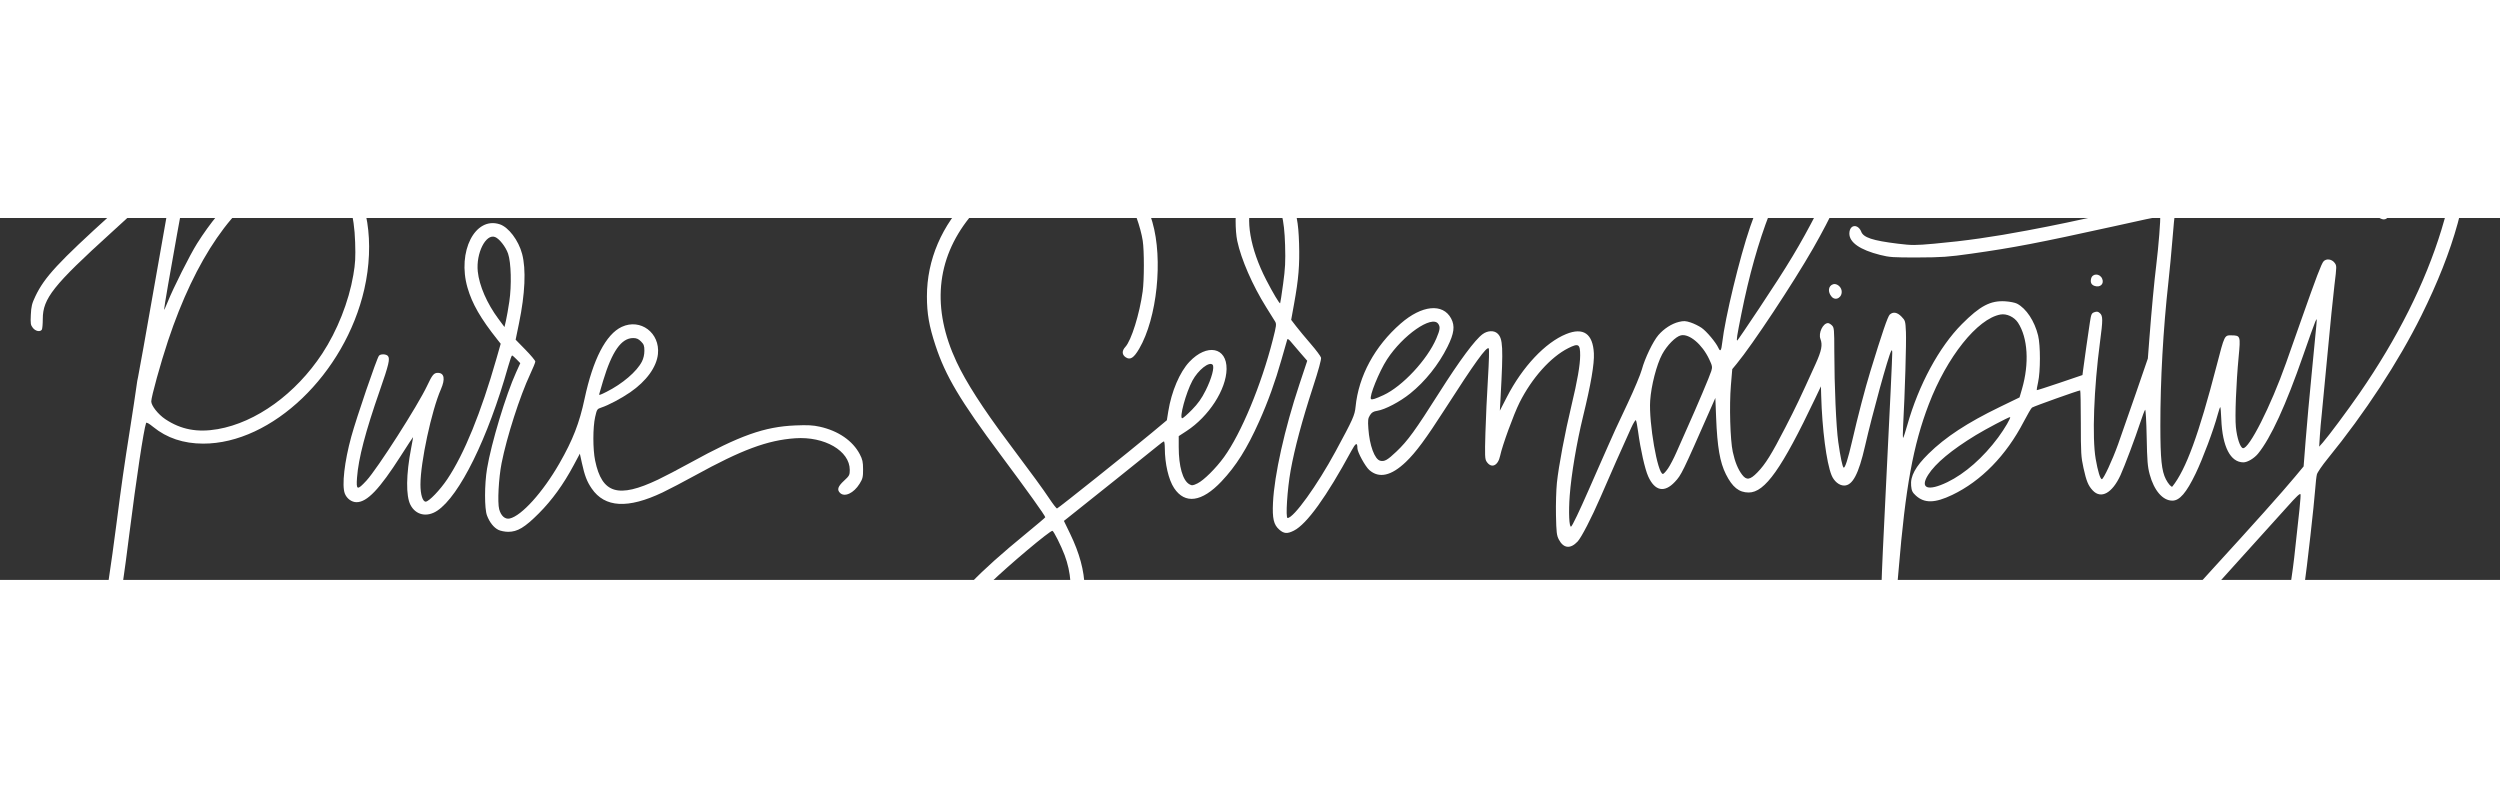 <?xml version="1.0" encoding="UTF-8" standalone="no"?>
<!-- Created with Inkscape (http://www.inkscape.org/) -->

<svg
   width="407.905mm"
   height="130.187mm"
   viewBox="0 0 414.598 60.019"
   version="1.1"
   id="svg636"
   inkscape:version="1.1.1 (3bf5ae0d25, 2021-09-20)"
   sodipodi:docname="logo-horizontal.svg"
   xmlns:inkscape="http://www.inkscape.org/namespaces/inkscape"
   xmlns:sodipodi="http://sodipodi.sourceforge.net/DTD/sodipodi-0.dtd"
   xmlns="http://www.w3.org/2000/svg"
   xmlns:svg="http://www.w3.org/2000/svg">
  <rect x="0" y="0" width="414.598" height="60.019" fill="#333333" stroke="none"/>
  <sodipodi:namedview
     id="namedview638"
     pagecolor="#ffffff"
     bordercolor="#666666"
     borderopacity="1.0"
     inkscape:pageshadow="2"
     inkscape:pageopacity="0.0"
     inkscape:pagecheckerboard="0"
     inkscape:document-units="mm"
     showgrid="false"
     inkscape:zoom="0.4454776"
     inkscape:cx="578.03131"
     inkscape:cy="465.79222"
     inkscape:window-width="1920"
     inkscape:window-height="1080"
     inkscape:window-x="1920"
     inkscape:window-y="0"
     inkscape:window-maximized="1"
     inkscape:current-layer="layer1"
     fit-margin-top="5"
     fit-margin-right="5"
     fit-margin-bottom="5"
     fit-margin-left="5"
     width="257.803mm"
     height="124.159mm" />
  <defs
     id="defs633" />
  <g
     inkscape:label="Layer 1"
     inkscape:groupmode="layer"
     id="layer1"
     transform="translate(-13.105,-52.594)">
    <path
       style="fill:#fff;stroke-width:0.192"
       d="m 29.569,124.805 c -0.337,-0.337 -0.287,-1.208 0.236,-4.056 0.75,-4.087 1.778,-10.944 2.602,-17.36 0.867,-6.748 1.236,-9.321 2.316,-16.164 0.418,-2.646 0.856,-5.544 0.974,-6.441 0.118,-0.897 0.249,-1.687 0.293,-1.757 0.043,-0.07 1.38,-7.562 2.972,-16.65 1.591,-9.088 2.937,-16.644 2.99,-16.792 0.053,-0.148 -1.139,0.895 -2.65,2.317 -1.511,1.422 -4.998,4.629 -7.75,7.125 -9.597,8.707 -11.35,10.915 -11.352,14.303 -5.8e-4,0.847 -0.071,1.648 -0.157,1.78 -0.272,0.42 -1.044,0.27 -1.486,-0.289 -0.373,-0.472 -0.41,-0.708 -0.341,-2.176 0.066,-1.396 0.182,-1.866 0.759,-3.079 1.505,-3.158 3.797,-5.631 12.676,-13.67 3.226,-2.921 7.272,-6.753 8.991,-8.515 1.719,-1.762 3.236,-3.204 3.373,-3.204 0.468,0 1.103,0.599 1.103,1.041 0,0.243 -0.085,0.692 -0.188,0.999 -0.315,0.935 -4.646,24.957 -4.613,25.581 0.005,0.102 0.269,-0.465 0.587,-1.259 0.931,-2.331 3.702,-7.844 4.884,-9.717 4.321,-6.85 9.814,-11.832 14.821,-13.442 3.844,-1.236 7.476,-0.51 9.915,1.982 3.544,3.622 4.758,11.351 2.992,19.061 -3.212,14.027 -15.312,25.611 -26.73,25.589 -3.249,-0.006 -6.016,-0.931 -8.263,-2.761 -0.724,-0.59 -1.138,-0.817 -1.193,-0.657 -0.406,1.18 -1.597,9.074 -2.794,18.526 -0.879,6.943 -1.068,8.217 -2.139,14.41 -0.735,4.248 -0.946,5.054 -1.401,5.358 -0.331,0.221 -1.169,0.172 -1.424,-0.084 z M 49.212,87.612 c 6.362,-1.11 12.93,-5.853 17.318,-12.51 2.498,-3.789 4.414,-8.627 5.17,-13.056 0.331,-1.94 0.383,-2.862 0.302,-5.417 -0.147,-4.647 -1.051,-7.516 -3.025,-9.603 -2.339,-2.473 -5.517,-2.673 -9.717,-0.61 -7.35,3.61 -13.745,12.89 -18.289,26.54 -1.226,3.682 -2.778,9.295 -2.78,10.05 -0.002,0.71 1.139,2.156 2.325,2.948 2.585,1.726 5.317,2.247 8.697,1.657 z M 95.759,104.316 c -0.775,-0.382 -1.456,-1.24 -1.891,-2.384 -0.432,-1.133 -0.427,-5.151 0.009,-7.78 0.697,-4.199 3.13,-12.255 4.826,-15.977 l 0.686,-1.506 -0.62,-0.639 c -0.341,-0.352 -0.677,-0.639 -0.748,-0.639 -0.071,0 -0.366,0.844 -0.657,1.876 -3.337,11.848 -8.05,21.423 -11.752,23.875 -1.707,1.131 -3.561,0.727 -4.437,-0.967 -0.771,-1.49 -0.729,-5.058 0.111,-9.403 0.193,-0.998 0.338,-1.827 0.322,-1.842 -0.016,-0.015 -0.931,1.385 -2.034,3.111 -3.544,5.544 -5.588,7.683 -7.342,7.683 -0.81,0 -1.62,-0.597 -1.942,-1.432 -0.516,-1.337 -0.063,-5.31 1.076,-9.449 0.88,-3.196 4.212,-12.941 4.583,-13.404 0.265,-0.331 1.202,-0.303 1.49,0.044 0.375,0.451 0.142,1.441 -1.336,5.68 -2.397,6.874 -3.551,11.286 -3.789,14.48 -0.157,2.105 0.024,2.163 1.559,0.505 1.807,-1.952 8.552,-12.497 10.077,-15.755 0.835,-1.784 1.111,-2.117 1.758,-2.117 1.077,0 1.268,1.007 0.517,2.718 -1.553,3.539 -3.392,12.104 -3.394,15.809 -9.6e-4,1.635 0.365,2.832 0.867,2.832 0.529,0 2.383,-1.93 3.595,-3.742 2.8,-4.187 5.579,-11.005 8.144,-19.983 l 0.703,-2.462 -0.545,-0.686 c -2.781,-3.497 -4.185,-5.933 -4.958,-8.603 -1.737,-5.998 1.251,-11.875 5.349,-10.522 1.462,0.483 3.11,2.666 3.704,4.908 0.676,2.553 0.497,6.596 -0.511,11.494 l -0.563,2.736 1.632,1.668 c 0.898,0.917 1.632,1.797 1.632,1.956 0,0.158 -0.382,1.1 -0.849,2.093 -1.699,3.614 -3.889,10.426 -4.742,14.753 -0.491,2.491 -0.703,6.544 -0.4,7.655 0.301,1.102 0.979,1.698 1.741,1.53 1.963,-0.431 5.507,-4.361 8.248,-9.144 2.227,-3.886 3.312,-6.673 4.173,-10.719 1.392,-6.538 3.544,-10.7 6.164,-11.92 3.108,-1.447 6.364,0.996 6.001,4.505 -0.223,2.163 -1.911,4.49 -4.601,6.345 -1.486,1.024 -3.63,2.157 -4.802,2.537 -0.677,0.219 -0.722,0.289 -1.01,1.556 -0.391,1.72 -0.393,5.344 -0.004,7.228 1.133,5.487 3.82,6.301 10.429,3.162 1.084,-0.515 3.481,-1.768 5.326,-2.784 8.241,-4.538 12.332,-5.992 17.448,-6.203 2.049,-0.085 2.93,-0.038 4.06,0.213 3.066,0.682 5.463,2.333 6.628,4.564 0.451,0.865 0.541,1.275 0.545,2.494 0.004,1.292 -0.061,1.566 -0.578,2.402 -0.969,1.567 -2.49,2.275 -3.251,1.514 -0.529,-0.529 -0.349,-1.074 0.66,-2.007 0.894,-0.826 0.962,-0.954 0.962,-1.799 0,-3.168 -4.181,-5.592 -9.058,-5.252 -4.599,0.321 -8.87,1.91 -16.649,6.193 -1.844,1.015 -4.239,2.268 -5.323,2.785 -5.766,2.746 -9.59,2.536 -11.769,-0.646 -0.79,-1.155 -1.168,-2.139 -1.63,-4.25 l -0.334,-1.527 -1.021,1.911 c -1.699,3.18 -3.584,5.785 -5.778,7.985 -2.337,2.343 -3.545,3.069 -5.096,3.062 -0.535,-0.002 -1.26,-0.146 -1.611,-0.319 z m 17.915,-22.886 c 2.658,-1.334 5.041,-3.371 5.889,-5.035 0.257,-0.503 0.406,-1.159 0.406,-1.781 0,-0.832 -0.087,-1.072 -0.562,-1.547 -0.426,-0.426 -0.741,-0.562 -1.299,-0.562 -1.959,0.002 -3.502,2.194 -4.983,7.082 -0.363,1.197 -0.66,2.214 -0.66,2.261 0,0.157 0.2,0.088 1.209,-0.419 z M 97.567,66.467 c 0.4,-2.681 0.302,-6.497 -0.204,-7.96 -0.391,-1.131 -1.455,-2.49 -2.158,-2.758 -1.535,-0.584 -3.176,2.686 -2.867,5.711 0.241,2.355 1.532,5.318 3.428,7.87 l 1.001,1.347 0.244,-1.058 c 0.134,-0.582 0.384,-2 0.556,-3.151 z"
       id="path97" />
  </g>
  <g
     inkscape:label="Layer 1"
     inkscape:groupmode="layer"
     id="g7"
     transform="translate(30.412,-56.663)">
    <path
       style="fill:#fff;fill-opacity:1;stroke-width:0.192"
       d="m 328.757,147.507 c -5.037,-1.276 -7.912,-4.852 -7.58,-9.428 0.373,-5.146 4.429,-11.283 15.325,-23.187 6.749,-7.373 11.576,-12.773 13.675,-15.298 l 1.44,-1.732 0.346,-4.426 c 0.19,-2.434 0.641,-7.413 1.002,-11.064 0.361,-3.651 0.704,-7.201 0.762,-7.889 0.105,-1.231 0.102,-1.241 -0.181,-0.614 -0.158,0.35 -1.059,2.862 -2.002,5.58 -2.851,8.219 -5.377,13.718 -7.487,16.296 -0.635,0.777 -1.75,1.441 -2.42,1.442 -2.157,0.004 -3.488,-2.582 -3.672,-7.136 -0.043,-1.067 -0.116,-1.978 -0.161,-2.023 -0.045,-0.045 -0.239,0.504 -0.43,1.22 -0.678,2.537 -2.461,7.302 -3.672,9.814 -1.529,3.171 -2.651,4.476 -3.848,4.476 -1.597,0 -3.038,-1.666 -3.762,-4.346 -0.35,-1.296 -0.425,-2.222 -0.503,-6.206 -0.052,-2.637 -0.165,-4.61 -0.259,-4.516 -0.092,0.092 -0.463,1.073 -0.825,2.181 -0.796,2.436 -2.585,7.196 -3.252,8.653 -1.37,2.995 -3.228,4.019 -4.611,2.54 -0.744,-0.795 -1.05,-1.538 -1.53,-3.716 -0.403,-1.824 -0.442,-2.478 -0.442,-7.436 0,-2.99 -0.049,-5.436 -0.107,-5.436 -0.291,8e-5 -7.526,2.579 -7.982,2.846 -0.129,0.075 -0.751,1.132 -1.383,2.349 -2.904,5.595 -7.05,9.839 -11.859,12.14 -2.876,1.376 -4.614,1.406 -6.034,0.104 -0.57,-0.522 -0.699,-0.789 -0.778,-1.613 -0.154,-1.6 0.702,-3.178 2.896,-5.337 2.786,-2.742 6.416,-5.123 11.759,-7.715 l 3.324,-1.612 0.407,-1.399 c 1.229,-4.229 0.973,-8.486 -0.66,-10.989 -0.623,-0.955 -1.886,-1.546 -2.907,-1.361 -3.826,0.694 -8.882,7.028 -11.893,14.898 -2.588,6.764 -3.86,13.748 -4.997,27.418 -0.273,3.281 -0.547,6.182 -0.608,6.446 -0.275,1.177 -1.506,1.579 -2.092,0.683 -0.354,-0.541 -0.266,-3.627 0.593,-20.792 0.66,-13.177 1.055,-21.583 1.048,-22.294 -0.004,-0.434 -0.052,-0.523 -0.171,-0.316 -0.48,0.841 -3.117,10.416 -4.345,15.781 -1.065,4.654 -2.065,6.541 -3.464,6.541 -0.825,0 -1.687,-0.713 -2.095,-1.733 -0.838,-2.093 -1.554,-7.617 -1.71,-13.18 l -0.043,-1.539 -0.961,2.02 c -5.538,11.642 -8.325,15.586 -11.015,15.586 -1.607,0 -2.709,-0.882 -3.783,-3.027 -0.993,-1.983 -1.43,-4.508 -1.622,-9.384 l -0.129,-3.271 -0.805,1.828 c -4.706,10.69 -4.826,10.935 -5.907,12.091 -1.736,1.856 -3.332,1.525 -4.428,-0.918 -0.542,-1.208 -1.273,-4.454 -1.671,-7.421 -0.128,-0.953 -0.293,-1.801 -0.368,-1.885 -0.075,-0.084 -0.422,0.479 -0.772,1.251 -1.82,4.016 -3.118,6.947 -5.13,11.592 -1.444,3.334 -3.144,6.62 -3.763,7.277 -1.198,1.27 -2.339,1.146 -3.116,-0.34 -0.352,-0.673 -0.411,-1.178 -0.47,-4.023 -0.037,-1.789 0.032,-4.214 0.155,-5.388 0.288,-2.761 1.335,-8.314 2.416,-12.815 0.978,-4.073 1.44,-6.737 1.441,-8.307 0.002,-1.896 -0.263,-2.056 -1.978,-1.195 -2.913,1.464 -6.032,4.948 -8.074,9.021 -0.973,1.94 -2.867,7.132 -3.217,8.818 -0.351,1.689 -1.468,2.169 -2.255,0.968 -0.276,-0.422 -0.299,-0.988 -0.189,-4.748 0.068,-2.348 0.258,-6.426 0.422,-9.063 0.175,-2.816 0.227,-4.865 0.126,-4.966 -0.349,-0.349 -2.329,2.399 -7.241,10.049 -3.18,4.953 -4.841,7.2 -6.486,8.777 -2.429,2.328 -4.454,2.78 -6.074,1.357 -0.675,-0.593 -1.977,-2.975 -1.977,-3.619 0,-1.031 -0.27,-0.911 -1.006,0.447 -4.119,7.6 -7.38,12.127 -9.521,13.215 -1.094,0.556 -1.653,0.518 -2.429,-0.163 -0.931,-0.817 -1.167,-1.836 -1.041,-4.482 0.219,-4.581 1.928,-12.243 4.367,-19.574 l 1.312,-3.945 -1.089,-1.251 c -0.599,-0.688 -1.325,-1.539 -1.614,-1.891 -0.347,-0.424 -0.554,-0.554 -0.613,-0.385 -0.049,0.141 -0.479,1.641 -0.957,3.334 -1.021,3.615 -2.232,6.972 -3.696,10.244 -2.027,4.53 -3.818,7.378 -6.265,9.966 -3.237,3.422 -6.045,3.815 -7.845,1.097 -0.921,-1.39 -1.532,-4.022 -1.541,-6.635 -0.002,-0.609 -0.07,-1.106 -0.152,-1.106 -0.081,0 -0.579,0.361 -1.106,0.802 -0.775,0.648 -12.527,10.055 -14.866,11.898 l -0.61,0.481 1.038,2.144 c 3.097,6.398 3.184,11.713 0.27,16.544 -2.105,3.49 -6.574,6.602 -10.793,7.515 -2.03,0.439 -5.125,0.393 -6.673,-0.1 -4.47,-1.425 -5.901,-5.231 -3.682,-9.792 1.829,-3.759 5.525,-7.627 13.623,-14.26 1.72,-1.409 3.127,-2.604 3.127,-2.656 0,-0.245 -2.903,-4.301 -7.393,-10.328 -6.735,-9.042 -9.145,-13.09 -10.816,-18.167 -1.059,-3.216 -1.419,-5.281 -1.419,-8.138 0,-6.064 2.466,-11.814 7.048,-16.435 3.242,-3.27 7.282,-5.597 11.795,-6.795 1.544,-0.41 2.278,-0.49 4.536,-0.496 2.563,-0.007 2.787,0.024 4.61,0.643 4.863,1.649 7.707,4.908 9.404,10.773 1.789,6.184 0.772,15.919 -2.193,20.997 -0.894,1.531 -1.483,1.907 -2.225,1.421 -0.647,-0.424 -0.67,-1.079 -0.061,-1.736 0.984,-1.062 2.355,-5.465 2.865,-9.198 0.259,-1.897 0.264,-6.756 0.009,-8.405 -0.345,-2.232 -1.501,-5.478 -2.485,-6.984 -1.1,-1.683 -2.758,-3.233 -4.274,-3.999 -1.452,-0.733 -3.953,-1.33 -5.581,-1.331 -1.456,-10e-4 -4.28,0.527 -6.128,1.146 -3.582,1.201 -7.723,4.162 -10.268,7.343 -5.546,6.932 -6.274,15.089 -2.135,23.932 1.563,3.34 4.356,7.691 8.449,13.161 4.305,5.754 5.862,7.887 6.937,9.502 0.618,0.929 1.192,1.665 1.275,1.636 0.291,-0.103 12.08,-9.515 15.685,-12.523 l 2.527,-2.108 0.235,-1.466 c 0.53,-3.309 1.903,-6.531 3.505,-8.225 2.912,-3.079 6.215,-2.434 6.164,1.203 -0.048,3.385 -2.941,7.865 -6.637,10.274 l -1.299,0.847 v 1.82 c 0,3.204 0.671,5.549 1.764,6.164 0.433,0.244 0.574,0.229 1.351,-0.147 1.036,-0.502 3.05,-2.498 4.397,-4.359 2.849,-3.936 6.191,-11.978 8.099,-19.485 0.594,-2.338 0.624,-2.591 0.36,-3.021 -0.159,-0.258 -0.819,-1.318 -1.468,-2.355 -2.263,-3.618 -4.148,-7.936 -4.794,-10.983 -0.366,-1.728 -0.362,-5.089 0.008,-6.335 0.641,-2.158 2.073,-3.891 3.541,-4.287 1.899,-0.511 4.047,0.95 5.229,3.559 1.043,2.3 1.365,3.942 1.472,7.5 0.108,3.598 -0.079,5.851 -0.824,9.968 l -0.485,2.678 0.825,1.073 c 0.454,0.59 1.542,1.901 2.419,2.914 0.877,1.012 1.645,2.039 1.707,2.282 0.072,0.28 -0.419,2.072 -1.344,4.907 -1.785,5.473 -3.039,10.155 -3.698,13.817 -0.553,3.071 -0.861,7.871 -0.506,7.871 1.01,0 4.894,-5.392 7.949,-11.033 2.907,-5.37 3.187,-5.993 3.327,-7.415 0.502,-5.109 3.183,-10.053 7.485,-13.806 3.5,-3.053 6.986,-3.404 8.359,-0.842 0.668,1.247 0.51,2.475 -0.607,4.714 -1.474,2.956 -3.689,5.729 -6.178,7.733 -1.701,1.37 -4.163,2.665 -5.456,2.869 -0.653,0.103 -0.921,0.265 -1.216,0.73 -0.328,0.518 -0.363,0.816 -0.265,2.233 0.193,2.78 1.042,5.085 1.958,5.315 0.712,0.179 1.2,-0.096 2.697,-1.518 1.868,-1.774 3.11,-3.485 7.089,-9.762 3.395,-5.355 5.937,-8.781 7.208,-9.713 0.817,-0.599 1.882,-0.647 2.458,-0.11 0.912,0.849 0.979,2.229 0.516,10.593 l -0.122,2.213 1.164,-2.261 c 2.588,-5.028 6.362,-9.037 9.834,-10.448 2.854,-1.16 4.432,-0.061 4.597,3.203 0.088,1.733 -0.492,5.119 -1.781,10.406 -1.072,4.397 -1.957,9.628 -2.224,13.147 -0.211,2.779 -0.093,5.373 0.234,5.17 0.203,-0.125 1.397,-2.62 2.89,-6.036 0.532,-1.217 1.293,-2.949 1.691,-3.848 0.398,-0.9 1.087,-2.458 1.53,-3.464 1.122,-2.545 1.103,-2.504 3.278,-7.118 1.072,-2.275 2.124,-4.786 2.336,-5.58 0.493,-1.842 1.856,-4.676 2.744,-5.707 0.918,-1.065 2.222,-1.905 3.396,-2.186 0.815,-0.195 1.112,-0.181 1.954,0.094 0.546,0.179 1.363,0.579 1.814,0.89 0.83,0.571 2.367,2.404 2.784,3.32 0.325,0.714 0.486,0.493 0.641,-0.881 0.455,-4.036 2.885,-14.104 4.634,-19.198 4.309,-12.547 11.314,-21.921 15.76,-21.087 0.934,0.175 1.937,1.094 2.337,2.14 1.28,3.351 -1.702,12.122 -7.655,22.515 -3.339,5.83 -10.07,15.995 -12.683,19.154 l -0.731,0.884 -0.224,2.676 c -0.281,3.351 -0.12,9.066 0.311,11.047 0.363,1.668 0.862,2.888 1.55,3.79 0.726,0.952 1.313,0.865 2.522,-0.374 1.327,-1.36 2.35,-3.004 4.641,-7.456 1.796,-3.491 2.409,-4.778 5.019,-10.544 0.996,-2.2 1.181,-3.152 0.806,-4.139 -0.374,-0.985 0.413,-2.636 1.258,-2.636 0.147,0 0.441,0.173 0.652,0.385 0.36,0.36 0.385,0.645 0.39,4.378 0.008,5.669 0.307,12.484 0.657,14.961 0.348,2.466 0.693,4.12 0.885,4.238 0.228,0.141 0.726,-1.41 1.421,-4.431 0.955,-4.149 2.135,-8.662 3.018,-11.545 1.956,-6.384 2.884,-9.098 3.213,-9.396 0.565,-0.512 1.239,-0.393 1.952,0.343 0.624,0.644 0.647,0.723 0.732,2.55 0.082,1.738 -0.172,10.207 -0.462,15.451 -0.067,1.217 -0.067,2.162 0,2.1 0.068,-0.062 0.377,-1.015 0.688,-2.117 1.873,-6.655 5.277,-12.954 9.047,-16.742 3.03,-3.044 4.747,-3.944 7.225,-3.786 0.741,0.047 1.607,0.221 1.924,0.387 1.531,0.799 2.909,2.884 3.498,5.293 0.399,1.631 0.397,5.939 -0.005,7.745 -0.153,0.688 -0.254,1.277 -0.225,1.308 0.029,0.032 1.748,-0.519 3.819,-1.223 l 3.766,-1.281 0.101,-0.797 c 0.162,-1.283 0.867,-6.244 1.124,-7.912 0.216,-1.404 0.281,-1.55 0.76,-1.719 0.415,-0.146 0.604,-0.111 0.914,0.17 0.496,0.449 0.498,1.103 0.017,4.72 -1.023,7.693 -1.33,15.926 -0.725,19.435 0.349,2.022 0.757,3.367 1.022,3.367 0.282,0 1.719,-3.084 2.69,-5.773 0.497,-1.376 1.812,-5.143 2.922,-8.37 l 2.019,-5.869 0.257,-3.367 c 0.351,-4.6 0.807,-9.467 1.137,-12.123 0.368,-2.968 0.757,-7.87 0.633,-7.994 -0.055,-0.055 -1.085,0.118 -2.291,0.383 -1.205,0.265 -3.577,0.787 -5.27,1.16 -12.731,2.803 -16.702,3.565 -23.764,4.562 -3.827,0.54 -4.854,0.613 -8.852,0.625 -4.088,0.012 -4.688,-0.028 -6.254,-0.422 -3.328,-0.838 -5.099,-2.069 -5.099,-3.545 0,-0.93 0.58,-1.459 1.262,-1.148 0.27,0.123 0.582,0.486 0.694,0.806 0.348,1 1.889,1.512 6.087,2.024 2.355,0.287 2.826,0.287 6.059,-0.002 5.067,-0.453 9.74,-1.119 15.436,-2.198 4.92,-0.932 7.066,-1.383 15.683,-3.297 2.381,-0.529 4.849,-1.07 5.484,-1.204 l 1.155,-0.243 0.145,-0.863 c 0.202,-1.206 0.64,-4.342 1.127,-8.079 0.423,-3.244 0.575,-3.656 1.349,-3.656 0.184,0 0.482,0.148 0.663,0.328 0.287,0.287 0.312,0.596 0.198,2.453 -0.071,1.169 -0.337,3.683 -0.589,5.587 -0.253,1.904 -0.426,3.494 -0.386,3.535 0.04,0.04 2.48,-0.367 5.422,-0.904 8.527,-1.558 14.273,-2.037 19.086,-1.591 4.354,0.404 6.536,1.139 9.024,3.041 1.881,1.438 2.153,1.987 1.371,2.769 -0.547,0.547 -1.104,0.377 -2.524,-0.773 -2.889,-2.337 -6.196,-3.052 -13.142,-2.839 -4.172,0.128 -5.173,0.241 -11.545,1.3 -5.347,0.889 -7.982,1.471 -8.085,1.784 -0.04,0.122 -0.212,1.953 -0.384,4.07 -0.171,2.117 -0.474,5.321 -0.674,7.12 -0.871,7.854 -1.344,16.303 -1.337,23.861 0.006,5.543 0.206,7.482 0.918,8.876 0.373,0.732 0.938,1.368 1.068,1.205 2.262,-2.829 4.385,-8.624 7.342,-20.04 1.324,-5.113 1.296,-5.055 2.462,-5.039 1.498,0.02 1.522,0.093 1.193,3.552 -0.418,4.4 -0.634,9.882 -0.46,11.654 0.179,1.818 0.715,3.417 1.174,3.505 0.989,0.19 4.625,-6.994 7.139,-14.106 0.486,-1.376 1.616,-4.58 2.511,-7.12 2.529,-7.18 3.36,-9.364 3.717,-9.757 0.456,-0.504 1.366,-0.383 1.832,0.245 0.361,0.486 0.361,0.543 -0.022,3.656 -0.214,1.739 -0.741,6.973 -1.17,11.629 -0.43,4.657 -0.861,9.159 -0.959,10.006 -0.098,0.847 -0.231,2.362 -0.294,3.367 l -0.116,1.828 0.599,-0.673 c 0.91,-1.023 4.146,-5.371 6.086,-8.178 6.304,-9.122 10.892,-18.278 13.597,-27.132 1.73,-5.661 2.342,-9.494 2.338,-14.624 -0.003,-3.504 -0.05,-4.045 -0.523,-6.045 -1.421,-6.006 -4.594,-9.356 -9.508,-10.04 -1.721,-0.239 -3.414,-0.023 -5.685,0.728 -3.817,1.262 -7.328,4.76 -9.57,9.536 -1.03,2.195 -1.897,4.647 -2.06,5.827 -0.14,1.017 -0.503,1.484 -1.152,1.484 -0.82,0 -1.29,-0.717 -1.148,-1.751 0.32,-2.337 2.475,-7.355 4.349,-10.127 2.726,-4.032 6.704,-6.837 11.065,-7.802 1.401,-0.31 4.609,-0.254 5.965,0.105 4.333,1.145 7.797,4.593 9.319,9.277 1.003,3.088 1.24,4.766 1.24,8.807 0.002,8.725 -2.53,17.906 -7.96,28.864 -3.785,7.639 -9.354,16.146 -15.545,23.745 -0.896,1.1 -1.698,2.269 -1.782,2.598 -0.084,0.328 -0.21,1.42 -0.28,2.425 -0.172,2.453 -1.348,12.881 -1.845,16.356 -0.988,6.909 -2.766,13.664 -4.675,17.764 -2.909,6.247 -6.373,9.772 -11.281,11.482 -1.619,0.564 -5.297,0.717 -6.981,0.29 z m 7.077,-2.758 c 5.247,-2.07 9.281,-8.08 11.742,-17.493 0.788,-3.015 1.992,-9.944 2.483,-14.288 0.866,-7.675 1.112,-10.141 1.044,-10.478 -0.048,-0.239 -0.678,0.351 -2.179,2.041 -1.161,1.307 -4.942,5.494 -8.401,9.304 -11.864,13.066 -15.11,17.403 -16.602,22.187 -0.664,2.13 -0.667,3.687 -0.008,5.18 0.846,1.916 2.188,3.041 4.577,3.835 1.203,0.4 1.661,0.449 3.591,0.39 1.936,-0.06 2.406,-0.144 3.752,-0.676 z m -200.205,-13.776 c 5.492,-1.164 9.932,-5.075 11.145,-9.815 0.665,-2.6 0.434,-5.767 -0.626,-8.576 -0.605,-1.603 -1.831,-4.041 -2.032,-4.041 -0.461,0 -7.179,5.646 -10.301,8.659 -2.723,2.627 -4.536,4.898 -5.526,6.92 -1.461,2.984 -1.168,4.82 0.974,6.111 0.566,0.341 1.383,0.7 1.816,0.797 1.188,0.267 3.139,0.243 4.552,-0.056 z m 156.915,-30.505 c 2.922,-1.414 5.942,-4.072 8.417,-7.407 1.067,-1.437 2.197,-3.377 1.968,-3.377 -0.255,0 -4.024,1.986 -5.659,2.982 -4.035,2.458 -6.708,4.684 -7.919,6.592 -1.429,2.253 -0.046,2.777 3.192,1.21 z m -46.324,-2.284 c 0.348,-0.511 0.968,-1.701 1.378,-2.645 0.41,-0.944 1.193,-2.713 1.741,-3.93 1.647,-3.66 3.81,-8.771 4.048,-9.566 0.204,-0.68 0.171,-0.856 -0.364,-1.988 -1.155,-2.444 -3.282,-4.236 -4.668,-3.931 -0.869,0.191 -2.313,1.649 -3.118,3.147 -0.923,1.72 -1.822,5.204 -1.986,7.695 -0.241,3.674 1.235,12.149 2.116,12.147 0.121,-1.9e-4 0.504,-0.418 0.852,-0.929 z m -78.971,-9.705 c 1.027,-1.049 1.597,-1.852 2.287,-3.223 0.981,-1.95 1.506,-3.904 1.145,-4.265 -0.567,-0.567 -2.39,0.877 -3.342,2.647 -1.082,2.011 -2.226,6.238 -1.689,6.238 0.127,0 0.847,-0.629 1.599,-1.398 z m 31.771,-2.44 c 3.144,-1.45 7.264,-5.868 8.775,-9.408 0.615,-1.442 0.673,-1.916 0.298,-2.43 -1.064,-1.455 -5.855,1.883 -8.479,5.908 -1.307,2.006 -3.014,6.225 -2.661,6.578 0.155,0.155 0.69,-0.013 2.067,-0.648 z m 62.31,-14.395 c 4.811,-7.231 6.77,-10.487 9.577,-15.923 3.61,-6.992 5.602,-13.332 4.937,-15.718 -0.209,-0.75 -0.758,-0.834 -1.924,-0.296 -1.364,0.629 -2.768,1.94 -4.339,4.053 -5.019,6.751 -8.656,16.098 -11.201,28.788 -0.744,3.712 -0.856,4.436 -0.685,4.436 0.045,0 1.681,-2.403 3.635,-5.34 z m -78.953,-4.04 c 0.354,-2.592 0.41,-3.694 0.329,-6.446 -0.13,-4.411 -0.705,-6.592 -2.162,-8.205 -1.218,-1.348 -2.36,-1.033 -3.208,0.883 -1.289,2.914 -0.437,7.897 2.237,13.086 1.12,2.173 2.206,3.993 2.314,3.877 0.035,-0.037 0.255,-1.474 0.49,-3.194 z m 90.972,2.116 c -0.692,-0.789 -0.571,-1.812 0.245,-2.071 0.545,-0.173 1.265,0.344 1.395,1.001 0.22,1.115 -0.938,1.871 -1.64,1.07 z m 43.568,-1.804 c -0.52,-0.192 -0.695,-0.588 -0.538,-1.214 0.22,-0.877 1.42,-0.876 1.82,0.002 0.401,0.879 -0.326,1.566 -1.282,1.212 z"
       id="path921" />
  </g>
</svg>
